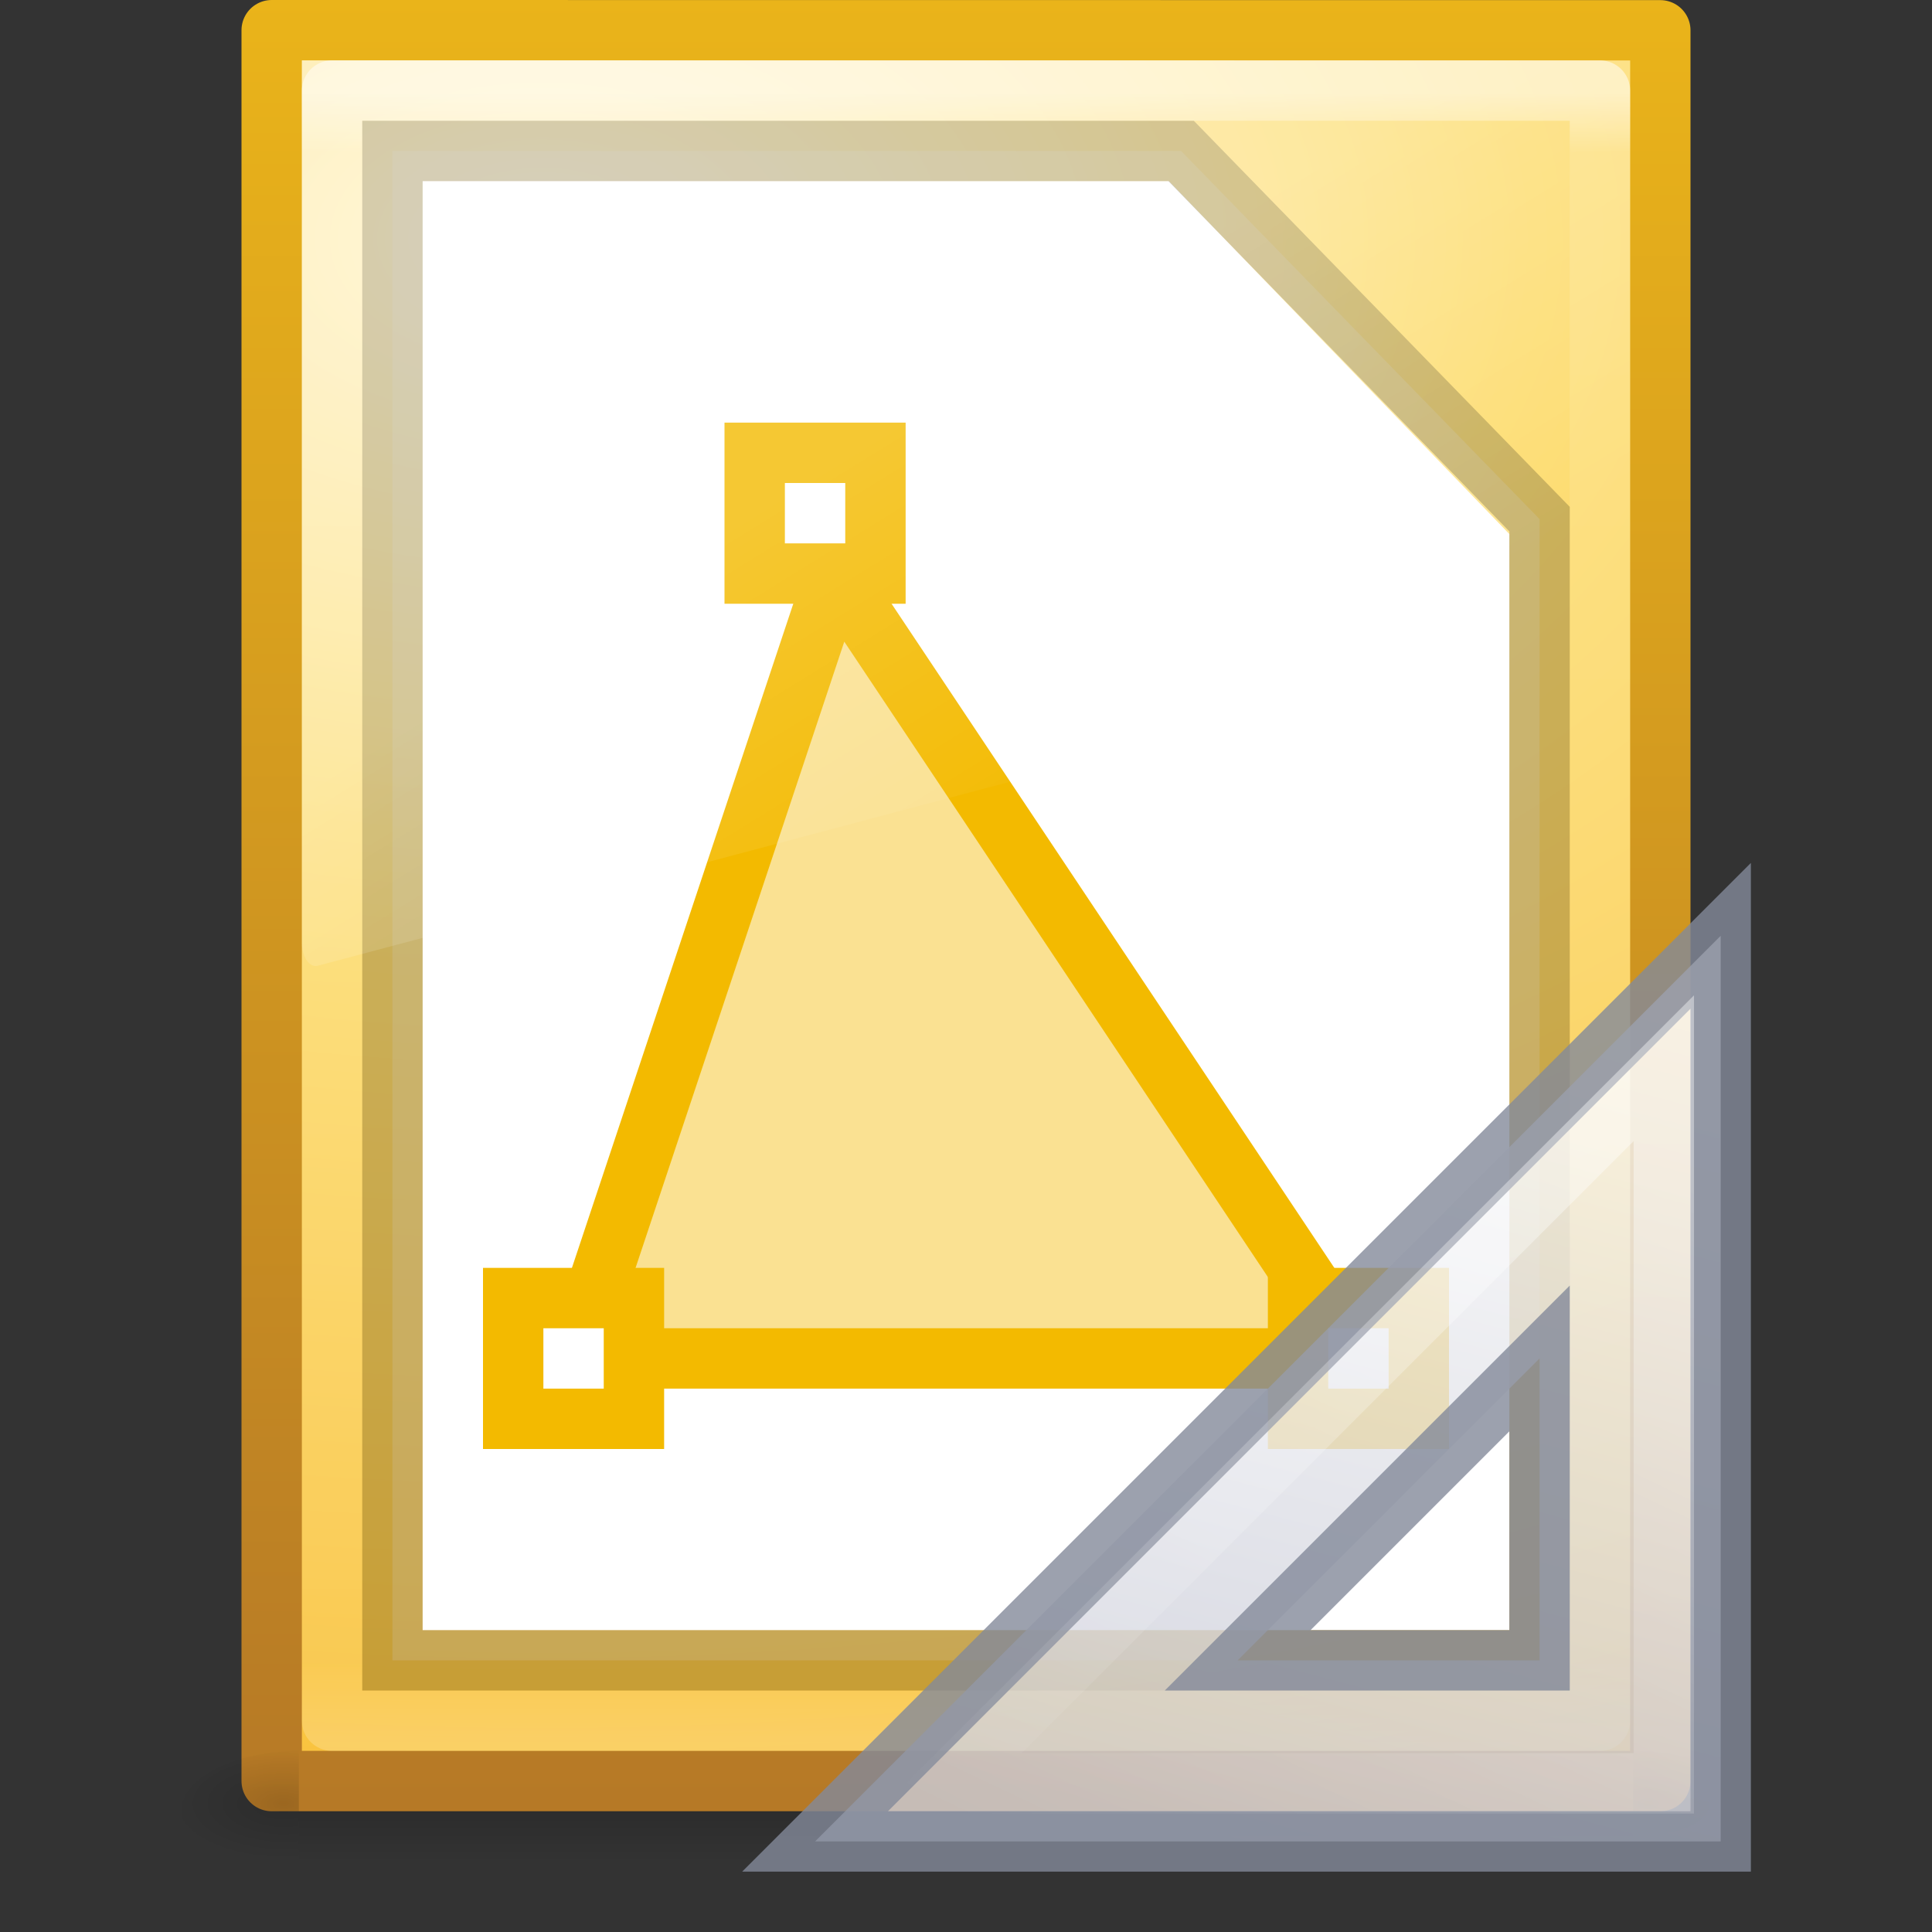 <?xml version="1.0" encoding="UTF-8" standalone="no"?>
<!-- Created with Inkscape (http://www.inkscape.org/) -->

<svg
   xmlns:dc="http://purl.org/dc/elements/1.1/"
   xmlns:cc="http://creativecommons.org/ns#"
   xmlns:rdf="http://www.w3.org/1999/02/22-rdf-syntax-ns#"
   xmlns:svg="http://www.w3.org/2000/svg"
   xmlns="http://www.w3.org/2000/svg"
   xmlns:xlink="http://www.w3.org/1999/xlink"
   xmlns:sodipodi="http://sodipodi.sourceforge.net/DTD/sodipodi-0.dtd"
   xmlns:inkscape="http://www.inkscape.org/namespaces/inkscape"
   width="32px"
   height="32px"
   id="svg3182"
   version="1.1"
   inkscape:version="0.91 r13725"
   sodipodi:docname="libreoffice-drawing-template.svg">
  <rect width="100%" height="100%" fill="#333333" stroke="none"/>
  <defs
     id="defs3184">
    <radialGradient
       inkscape:collect="always"
       xlink:href="#linearGradient5060"
       id="radialGradient3045"
       gradientUnits="userSpaceOnUse"
       gradientTransform="matrix(0.016,0,0,0.008,17.61,25.981)"
       cx="605.714"
       cy="486.648"
       fx="605.714"
       fy="486.648"
       r="117.143" />
    <linearGradient
       id="linearGradient5060">
      <stop
         id="stop5062"
         style="stop-color:#000000;stop-opacity:1"
         offset="0" />
      <stop
         id="stop5064"
         style="stop-color:#000000;stop-opacity:0"
         offset="1" />
    </linearGradient>
    <radialGradient
       inkscape:collect="always"
       xlink:href="#linearGradient5060"
       id="radialGradient3048"
       gradientUnits="userSpaceOnUse"
       gradientTransform="matrix(-0.016,0,0,0.008,14.39,25.981)"
       cx="605.714"
       cy="486.648"
       fx="605.714"
       fy="486.648"
       r="117.143" />
    <linearGradient
       id="linearGradient5048">
      <stop
         id="stop5050"
         style="stop-color:#000000;stop-opacity:0"
         offset="0" />
      <stop
         id="stop5056"
         style="stop-color:#000000;stop-opacity:1"
         offset="0.5" />
      <stop
         id="stop5052"
         style="stop-color:#000000;stop-opacity:0"
         offset="1" />
    </linearGradient>
    <linearGradient
       y2="609.505"
       x2="302.857"
       y1="366.648"
       x1="302.857"
       gradientTransform="matrix(0.046,0,0,0.008,-0.542,25.981)"
       gradientUnits="userSpaceOnUse"
       id="linearGradient3180"
       xlink:href="#linearGradient5048"
       inkscape:collect="always" />
    <linearGradient
       id="linearGradient3846-5-8">
      <stop
         offset="0"
         style="stop-color:#fff3cb;stop-opacity:1"
         id="stop3848-48-3" />
      <stop
         offset="0.262"
         style="stop-color:#fdde76;stop-opacity:1"
         id="stop3850-1-8" />
      <stop
         offset="0.661"
         style="stop-color:#f9c440;stop-opacity:1"
         id="stop3852-28-2" />
      <stop
         offset="1"
         style="stop-color:#e48b20;stop-opacity:1"
         id="stop3854-9-6" />
    </linearGradient>
    <linearGradient
       id="linearGradient3856-6-5">
      <stop
         offset="0"
         style="stop-color:#b67926;stop-opacity:1"
         id="stop3858-8-5" />
      <stop
         offset="1"
         style="stop-color:#eab41a;stop-opacity:1"
         id="stop3860-0-9" />
    </linearGradient>
    <linearGradient
       id="linearGradient8265-821-176-38-919-66-249-48-321-42">
      <stop
         offset="0"
         style="stop-color:#ffffff;stop-opacity:1"
         id="stop5601-9" />
      <stop
         offset="1"
         style="stop-color:#ffffff;stop-opacity:0"
         id="stop5603-9" />
    </linearGradient>
    <linearGradient
       id="linearGradient3977-02">
      <stop
         id="stop3979-74"
         style="stop-color:#ffffff;stop-opacity:1;"
         offset="0" />
      <stop
         offset="0.036"
         style="stop-color:#ffffff;stop-opacity:0.235;"
         id="stop3981-53" />
      <stop
         id="stop3983-5"
         style="stop-color:#ffffff;stop-opacity:0.157;"
         offset="0.951" />
      <stop
         id="stop3985-56"
         style="stop-color:#ffffff;stop-opacity:0.392;"
         offset="1" />
    </linearGradient>
    <linearGradient
       inkscape:collect="always"
       xlink:href="#linearGradient8265-821-176-38-919-66-249-48-321-42"
       id="linearGradient6097"
       gradientUnits="userSpaceOnUse"
       gradientTransform="matrix(0.479,0,0,0.804,4.506,-3.798)"
       x1="16.626"
       y1="15.298"
       x2="20.055"
       y2="24.628" />
    <linearGradient
       inkscape:collect="always"
       xlink:href="#linearGradient3977-02"
       id="linearGradient6108"
       gradientUnits="userSpaceOnUse"
       gradientTransform="matrix(0.568,0,0,0.73,2.378,-2.514)"
       x1="24"
       y1="5.564"
       x2="24"
       y2="43" />
    <radialGradient
       inkscape:collect="always"
       xlink:href="#linearGradient3846-5-8"
       id="radialGradient6111"
       gradientUnits="userSpaceOnUse"
       gradientTransform="matrix(0,2.095,-3.482,0,48.988,-25.861)"
       cx="14.239"
       cy="11.49"
       fx="14.239"
       fy="11.49"
       r="18" />
    <linearGradient
       inkscape:collect="always"
       xlink:href="#linearGradient3856-6-5"
       id="linearGradient6113"
       gradientUnits="userSpaceOnUse"
       gradientTransform="matrix(0.531,0,0,0.59,39.275,-1.792)"
       x1="-51.786"
       y1="53.624"
       x2="-51.786"
       y2="2.906" />
    <linearGradient
       inkscape:collect="always"
       xlink:href="#linearGradient3412"
       id="linearGradient3273"
       gradientUnits="userSpaceOnUse"
       gradientTransform="matrix(1,0,0,-1,-17,49)"
       x1="42.784"
       y1="32.537"
       x2="38.972"
       y2="18.124" />
    <linearGradient
       id="linearGradient3412">
      <stop
         offset="0"
         style="stop-color:#fcfcfc;stop-opacity:1"
         id="stop3414" />
      <stop
         offset="1"
         style="stop-color:#cbcdd9;stop-opacity:1"
         id="stop3416" />
    </linearGradient>
    <linearGradient
       id="linearGradient3428">
      <stop
         offset="0"
         style="stop-color:#ffffff;stop-opacity:1"
         id="stop3430" />
      <stop
         offset="1"
         style="stop-color:#ffffff;stop-opacity:0"
         id="stop3432" />
    </linearGradient>
    <linearGradient
       y2="18.354"
       x2="33.811"
       y1="31.657"
       x1="40.106"
       gradientTransform="matrix(0.997,0,0,-0.997,-16.924,48.896)"
       gradientUnits="userSpaceOnUse"
       id="linearGradient3055"
       xlink:href="#linearGradient3428"
       inkscape:collect="always" />
  </defs>
  <sodipodi:namedview
     id="base"
     pagecolor="#ffffff"
     bordercolor="#666666"
     borderopacity="1.0"
     inkscape:pageopacity="0.0"
     inkscape:pageshadow="2"
     inkscape:zoom="7.9180418"
     inkscape:cx="28.170556"
     inkscape:cy="8.8557408"
     inkscape:current-layer="layer1"
     showgrid="true"
     inkscape:grid-bbox="true"
     inkscape:document-units="px"
     inkscape:window-width="1589"
     inkscape:window-height="839"
     inkscape:window-x="329"
     inkscape:window-y="25"
     inkscape:window-maximized="0" />
  <g
     id="layer1"
     inkscape:label="Layer 1"
     inkscape:groupmode="layer">
    <rect
       style="opacity:0.15;fill:url(#linearGradient3180);fill-opacity:1;fill-rule:nonzero;stroke:none;stroke-width:1;marker:none;visibility:visible;display:inline;overflow:visible"
       id="rect2879"
       y="29"
       x="4.95"
       height="2"
       width="22.1" />
    <path
       inkscape:connector-curvature="0"
       style="color:#000000;fill:url(#radialGradient6111);fill-opacity:1.0;fill-rule:nonzero;stroke:url(#linearGradient6113);stroke-width:1;stroke-linecap:butt;stroke-linejoin:round;stroke-miterlimit:4;stroke-opacity:1;stroke-dasharray:none;stroke-dashoffset:0;marker:none;visibility:visible;display:inline;overflow:visible;enable-background:accumulate"
       id="path4160"
       d="m 4.5,0.5 c 5.27,0 23,0.002 23,0.002 l 2.7e-5,28.998 c 0,0 -15.333,0 -23,0 0,-9.667 0,-19.333 0,-29 z"
       sodipodi:nodetypes="ccccc" />
    <path
       inkscape:connector-curvature="0"
       style="opacity:0.15;fill:url(#radialGradient3048);fill-opacity:1;fill-rule:nonzero;stroke:none;stroke-width:1;marker:none;visibility:visible;display:inline;overflow:visible"
       id="path2881"
       d="m 4.95,29 c 0,0 0,2 0,2 -0.807,0.004 -1.95,-0.448 -1.95,-1 0,-0.552 0.9,-1 1.95,-1 z" />
    <path
       inkscape:connector-curvature="0"
       style="opacity:0.15;fill:url(#radialGradient3045);fill-opacity:1;fill-rule:nonzero;stroke:none;stroke-width:1;marker:none;visibility:visible;display:inline;overflow:visible"
       id="path2883"
       d="m 27.05,29 c 0,0 0,2 0,2 0.807,0.004 1.95,-0.448 1.95,-1 0,-0.552 -0.9,-1 -1.95,-1 z" />
    <path
       style="opacity:0.5;fill:none;stroke:url(#linearGradient6108);stroke-width:1;stroke-linecap:round;stroke-linejoin:round;stroke-miterlimit:4;stroke-opacity:1;stroke-dasharray:none;stroke-dashoffset:0"
       d="m 26.5,28.5 -21,0 0,-27 21,0 z"
       id="rect6741-1-7"
       inkscape:connector-curvature="0"
       sodipodi:nodetypes="ccccc" />
    <path
       style="fill:#ffffff;fill-opacity:1;stroke:none"
       d="M 7,3 19.36,3 25,8.846 25,27 7,27 z"
       id="path3102-9"
       inkscape:connector-curvature="0"
       sodipodi:nodetypes="cccccc" />
    <path
       inkscape:connector-curvature="0"
       d="m 6.5,2.5 13.062,0 5.938,6.098 0,18.902 -19,0 z"
       style="opacity:0.2;fill:#ffffff;fill-opacity:1;stroke:#000000;stroke-width:1px;stroke-linecap:butt;stroke-linejoin:miter;stroke-opacity:1"
       id="path3872-1" />
    <g
       id="g5402"
       transform="translate(0,-1)">
      <path
         sodipodi:nodetypes="cccc"
         inkscape:connector-curvature="0"
         id="path4025"
         d="M 9.5,23.5 13.833,10.5 22.5,23.5 z"
         style="fill:#f3ba00;fill-opacity:0.427;stroke:#f3ba00;stroke-width:1;stroke-miterlimit:4;stroke-opacity:1;stroke-dasharray:none" />
      <path
         inkscape:connector-curvature="0"
         id="path5086"
         d="m 12.5,8.5 2,0 0,2 -2,0 z"
         style="fill:#ffffff;fill-opacity:1;stroke:#f3ba00;stroke-width:1;stroke-linecap:butt;stroke-linejoin:miter;stroke-miterlimit:4;stroke-opacity:1;stroke-dasharray:none" />
      <path
         inkscape:connector-curvature="0"
         id="path5080"
         d="m 21.5,22.5 2,0 0,2 -2,0 z"
         style="fill:#ffffff;fill-opacity:1;stroke:#f3ba00;stroke-width:1;stroke-linecap:butt;stroke-linejoin:miter;stroke-miterlimit:4;stroke-opacity:1;stroke-dasharray:none" />
      <path
         style="fill:#ffffff;fill-opacity:1;stroke:#f3ba00;stroke-width:1;stroke-linecap:butt;stroke-linejoin:miter;stroke-miterlimit:4;stroke-opacity:1;stroke-dasharray:none"
         d="m 8.5,22.5 2,0 0,2 -2,0 z"
         id="path5084"
         inkscape:connector-curvature="0" />
    </g>
    <path
       inkscape:connector-curvature="0"
       style="opacity:0.2;fill:url(#linearGradient6097);fill-opacity:1;fill-rule:evenodd;stroke:none"
       id="path3879-1"
       d="m 5,1 0,14.621 c 0.001,0.108 0.03,0.211 0.078,0.282 0.048,0.072 0.112,0.106 0.176,0.095 l 21.551,-5.728 c 0.111,-0.029 0.193,-0.188 0.195,-0.377 l 0,-8.893 z"
       sodipodi:nodetypes="ccsccccc" />
    <g
       id="g3297">
      <path
         style="opacity:0.8;fill:url(#linearGradient3273);fill-opacity:1;fill-rule:evenodd;stroke:#83899a;stroke-width:1;stroke-linecap:butt;stroke-linejoin:miter;stroke-miterlimit:4;stroke-opacity:1;stroke-dasharray:none"
         id="path3410"
         d="m 13.5,30.5 15,-15 0,15 -15,0 z m 7,-3 5,0 0,-5 -5,5 z"
         inkscape:connector-curvature="0" />
      <path
         style="opacity:0.4;fill:none;stroke:url(#linearGradient3055);stroke-width:1;stroke-linecap:butt;stroke-linejoin:miter;stroke-miterlimit:4;stroke-opacity:1;stroke-dasharray:none"
         id="path3424"
         d="m 15.713,29.538 11.845,-11.845 0,11.845 -11.845,0 z"
         inkscape:connector-curvature="0" />
    </g>
  </g>
</svg>
